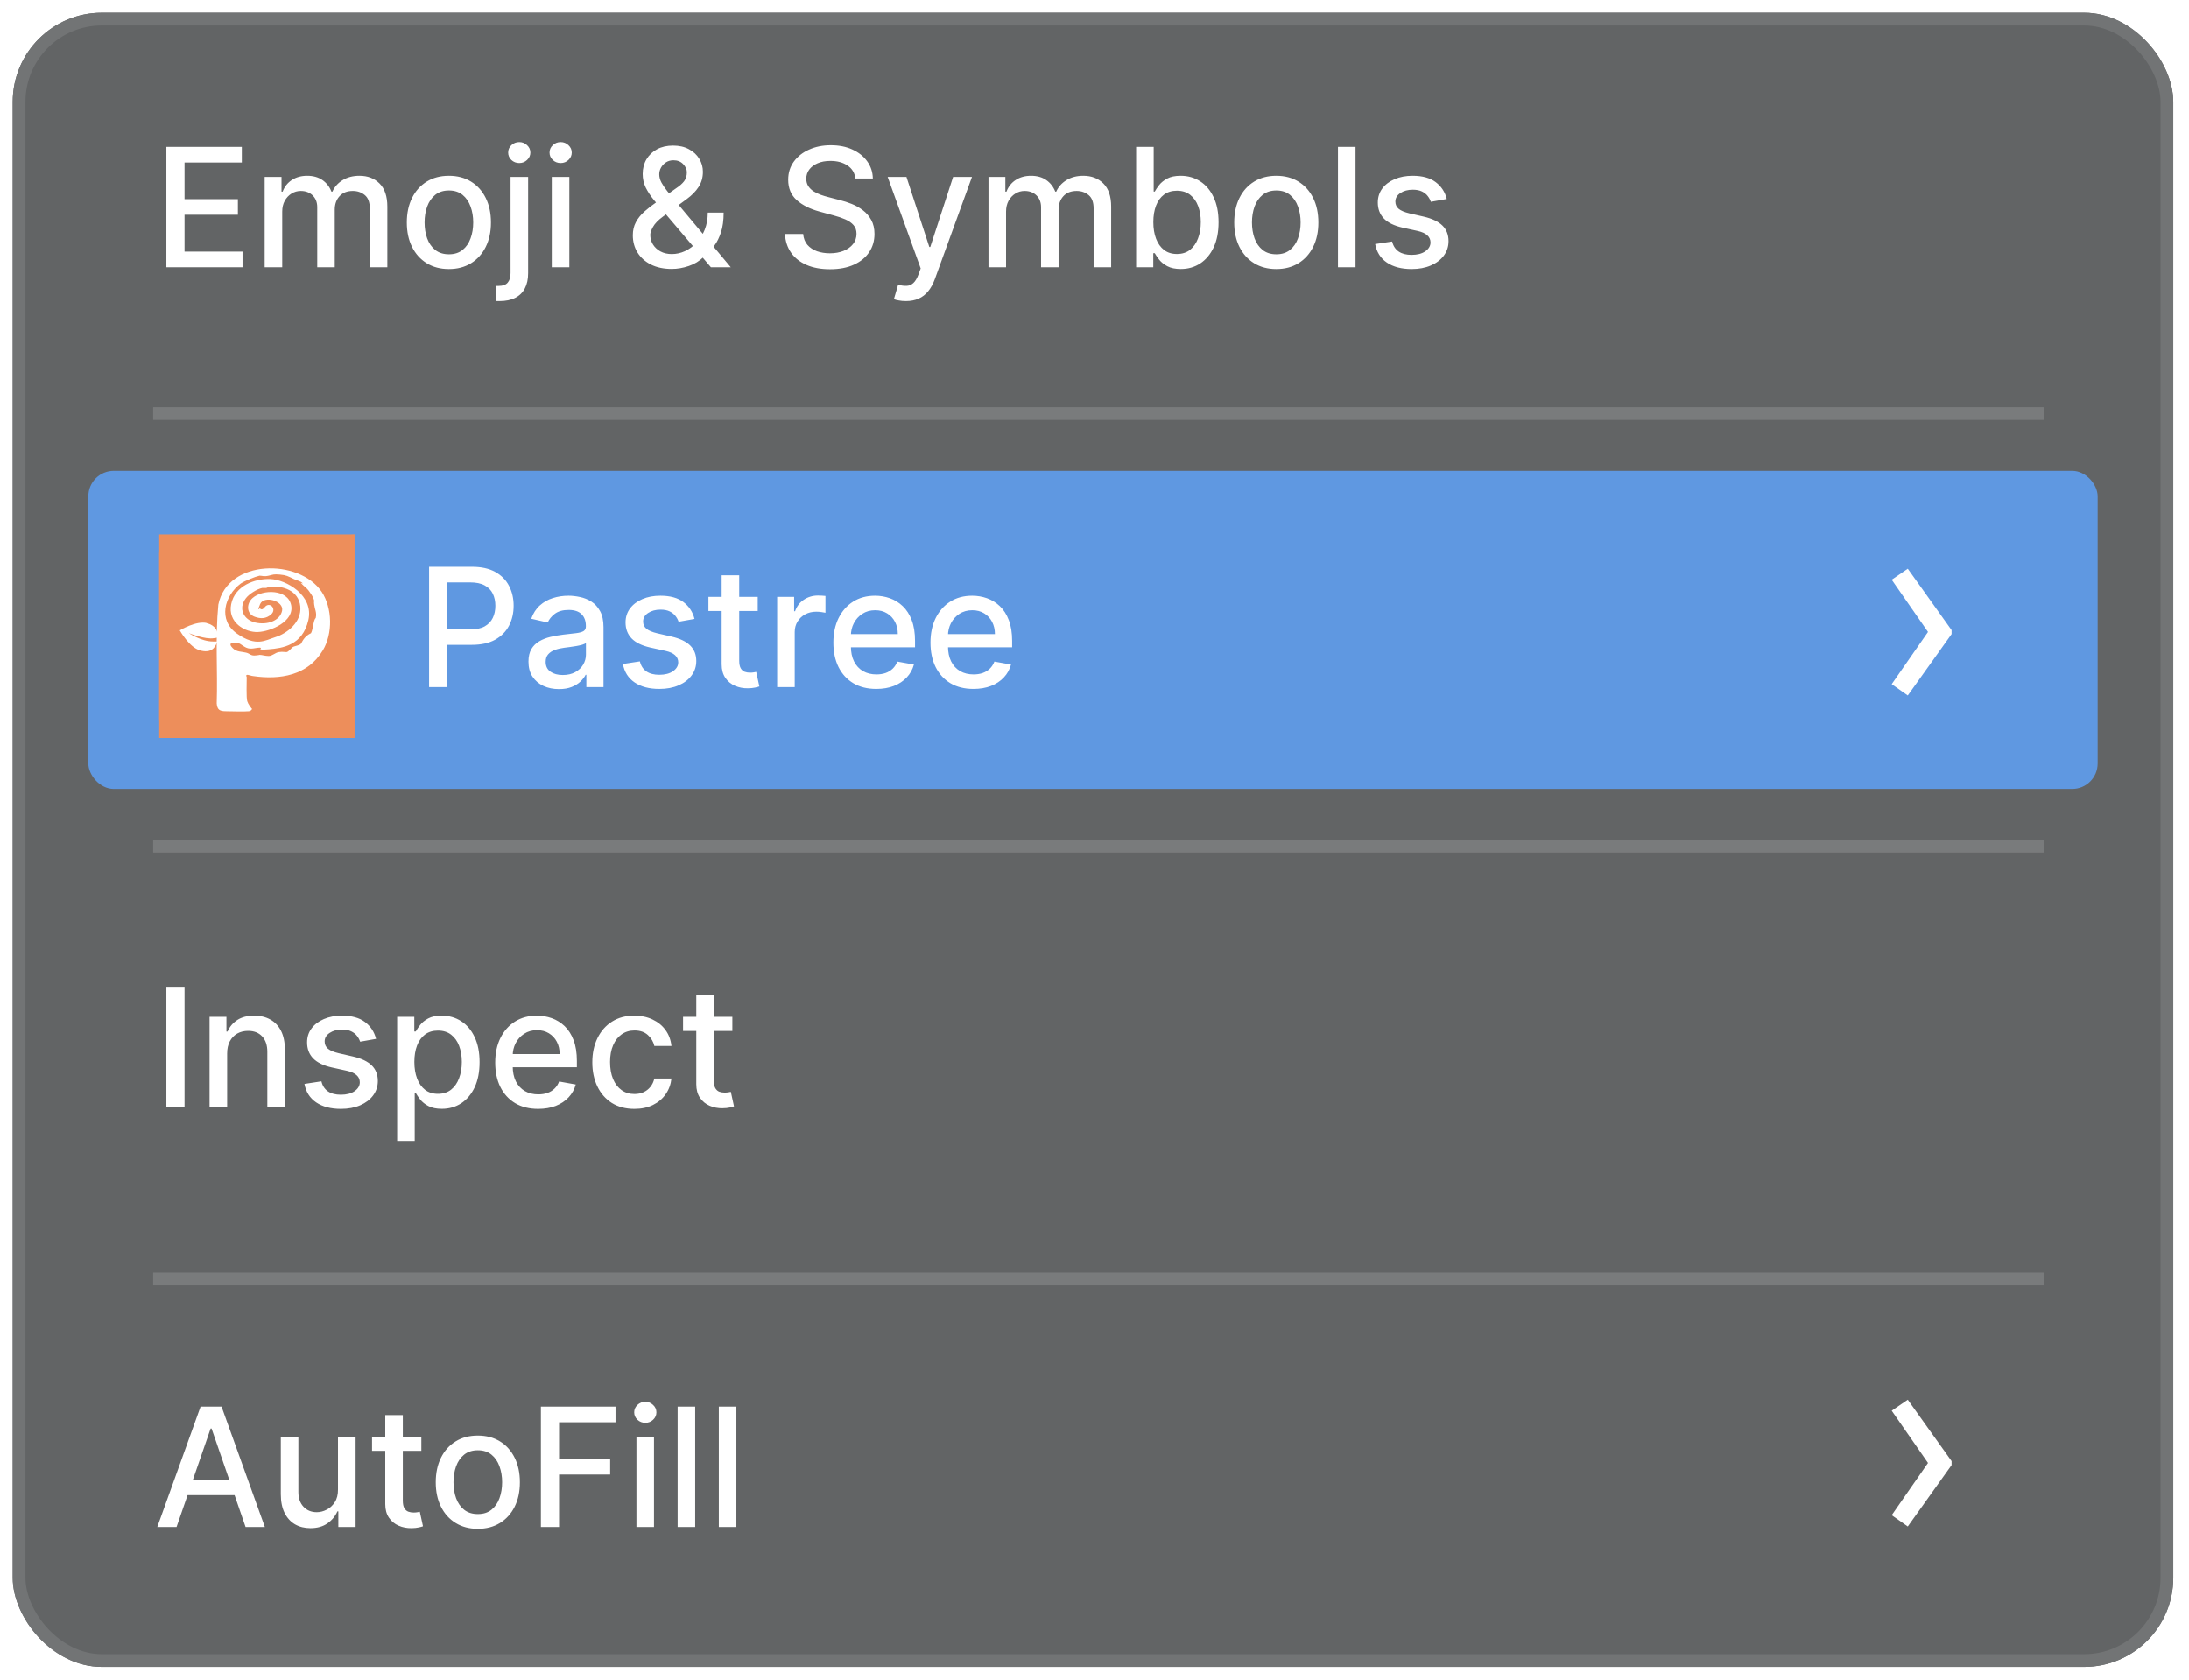 <svg width="172" height="132" viewBox="0 0 172 132" fill="none" xmlns="http://www.w3.org/2000/svg">
<g filter="url(#filter0_d_511_2136)">
<rect x="1" y="1" width="169.764" height="130" rx="7" fill="#626465"/>
<rect x="1.5" y="1.5" width="168.764" height="129" rx="6.5" stroke="#727475"/>
</g>
<rect x="6.942" y="37" width="157.881" height="25" rx="2" fill="#5F98E1"/>
<path d="M13.073 21V11.546H19.001V12.773H14.5V15.654H18.692V16.878H14.5V19.772H19.056V21H13.073ZM20.796 21V13.909H22.12V15.063H22.208C22.356 14.672 22.598 14.368 22.933 14.149C23.268 13.928 23.67 13.817 24.138 13.817C24.612 13.817 25.009 13.928 25.329 14.149C25.652 14.371 25.891 14.675 26.044 15.063H26.118C26.288 14.685 26.557 14.383 26.926 14.158C27.296 13.931 27.736 13.817 28.247 13.817C28.89 13.817 29.415 14.018 29.821 14.421C30.23 14.825 30.435 15.432 30.435 16.245V21H29.055V16.374C29.055 15.894 28.924 15.546 28.662 15.331C28.401 15.116 28.088 15.008 27.725 15.008C27.276 15.008 26.926 15.146 26.677 15.423C26.428 15.697 26.303 16.05 26.303 16.48V21H24.927V16.287C24.927 15.902 24.807 15.593 24.567 15.359C24.327 15.125 24.015 15.008 23.63 15.008C23.369 15.008 23.127 15.077 22.905 15.216C22.687 15.351 22.51 15.54 22.374 15.783C22.242 16.026 22.176 16.308 22.176 16.628V21H20.796ZM35.272 21.143C34.607 21.143 34.027 20.991 33.531 20.686C33.036 20.381 32.651 19.955 32.377 19.407C32.103 18.86 31.966 18.219 31.966 17.487C31.966 16.751 32.103 16.108 32.377 15.557C32.651 15.006 33.036 14.579 33.531 14.274C34.027 13.969 34.607 13.817 35.272 13.817C35.937 13.817 36.517 13.969 37.012 14.274C37.508 14.579 37.892 15.006 38.166 15.557C38.44 16.108 38.577 16.751 38.577 17.487C38.577 18.219 38.44 18.86 38.166 19.407C37.892 19.955 37.508 20.381 37.012 20.686C36.517 20.991 35.937 21.143 35.272 21.143ZM35.276 19.984C35.707 19.984 36.064 19.87 36.347 19.643C36.63 19.415 36.84 19.112 36.975 18.733C37.114 18.355 37.183 17.938 37.183 17.482C37.183 17.03 37.114 16.614 36.975 16.236C36.84 15.854 36.63 15.548 36.347 15.317C36.064 15.086 35.707 14.971 35.276 14.971C34.842 14.971 34.482 15.086 34.196 15.317C33.913 15.548 33.702 15.854 33.564 16.236C33.428 16.614 33.361 17.03 33.361 17.482C33.361 17.938 33.428 18.355 33.564 18.733C33.702 19.112 33.913 19.415 34.196 19.643C34.482 19.87 34.842 19.984 35.276 19.984ZM40.118 13.909H41.498V21.462C41.498 21.936 41.412 22.336 41.24 22.662C41.07 22.988 40.818 23.236 40.483 23.405C40.15 23.575 39.739 23.659 39.25 23.659C39.201 23.659 39.154 23.659 39.111 23.659C39.065 23.659 39.018 23.658 38.968 23.654V22.468C39.011 22.468 39.05 22.468 39.084 22.468C39.114 22.468 39.15 22.468 39.19 22.468C39.516 22.468 39.752 22.38 39.896 22.205C40.044 22.033 40.118 21.782 40.118 21.452V13.909ZM40.801 12.815C40.561 12.815 40.355 12.735 40.182 12.575C40.013 12.412 39.929 12.218 39.929 11.993C39.929 11.765 40.013 11.572 40.182 11.412C40.355 11.248 40.561 11.167 40.801 11.167C41.041 11.167 41.246 11.248 41.415 11.412C41.587 11.572 41.674 11.765 41.674 11.993C41.674 12.218 41.587 12.412 41.415 12.575C41.246 12.735 41.041 12.815 40.801 12.815ZM43.355 21V13.909H44.736V21H43.355ZM44.052 12.815C43.812 12.815 43.606 12.735 43.434 12.575C43.264 12.412 43.18 12.218 43.18 11.993C43.18 11.765 43.264 11.572 43.434 11.412C43.606 11.248 43.812 11.167 44.052 11.167C44.292 11.167 44.497 11.248 44.666 11.412C44.839 11.572 44.925 11.765 44.925 11.993C44.925 12.218 44.839 12.412 44.666 12.575C44.497 12.735 44.292 12.815 44.052 12.815ZM52.784 21.134C52.15 21.134 51.604 21.018 51.145 20.788C50.69 20.557 50.339 20.243 50.093 19.846C49.847 19.446 49.724 18.993 49.724 18.489C49.724 18.104 49.804 17.762 49.964 17.464C50.124 17.162 50.347 16.884 50.633 16.628C50.919 16.373 51.25 16.116 51.626 15.857L53.149 14.782C53.407 14.612 53.609 14.434 53.754 14.246C53.898 14.055 53.971 13.82 53.971 13.54C53.971 13.318 53.875 13.106 53.684 12.903C53.494 12.7 53.238 12.598 52.918 12.598C52.697 12.598 52.501 12.652 52.332 12.76C52.166 12.867 52.035 13.006 51.94 13.175C51.847 13.341 51.801 13.517 51.801 13.701C51.801 13.917 51.859 14.134 51.976 14.352C52.096 14.571 52.25 14.797 52.438 15.031C52.626 15.262 52.823 15.502 53.029 15.751L57.419 21H55.859L52.226 16.73C51.921 16.37 51.638 16.031 51.376 15.714C51.115 15.394 50.902 15.071 50.739 14.745C50.579 14.415 50.499 14.06 50.499 13.678C50.499 13.244 50.598 12.86 50.795 12.524C50.995 12.186 51.273 11.921 51.63 11.73C51.987 11.539 52.406 11.444 52.886 11.444C53.372 11.444 53.789 11.539 54.137 11.73C54.488 11.918 54.757 12.169 54.945 12.483C55.136 12.793 55.231 13.133 55.231 13.503C55.231 13.952 55.119 14.349 54.894 14.694C54.672 15.036 54.366 15.349 53.975 15.636L52.078 17.034C51.709 17.305 51.452 17.573 51.307 17.838C51.166 18.099 51.095 18.304 51.095 18.452C51.095 18.723 51.164 18.973 51.302 19.204C51.444 19.435 51.641 19.62 51.893 19.758C52.149 19.897 52.447 19.966 52.789 19.966C53.14 19.966 53.481 19.89 53.814 19.74C54.149 19.586 54.452 19.366 54.723 19.079C54.997 18.793 55.214 18.45 55.374 18.05C55.534 17.65 55.614 17.202 55.614 16.707H56.861C56.861 17.316 56.791 17.832 56.653 18.253C56.514 18.672 56.347 19.013 56.15 19.278C55.956 19.54 55.773 19.744 55.6 19.892C55.545 19.941 55.493 19.991 55.443 20.04C55.394 20.089 55.342 20.138 55.286 20.188C54.966 20.511 54.579 20.749 54.123 20.903C53.671 21.057 53.224 21.134 52.784 21.134ZM67.209 14.029C67.159 13.592 66.956 13.254 66.599 13.014C66.242 12.77 65.793 12.649 65.251 12.649C64.863 12.649 64.528 12.71 64.245 12.834C63.962 12.954 63.742 13.12 63.585 13.332C63.431 13.541 63.354 13.78 63.354 14.048C63.354 14.272 63.406 14.466 63.511 14.629C63.618 14.792 63.758 14.929 63.931 15.04C64.106 15.148 64.294 15.239 64.494 15.312C64.694 15.383 64.886 15.442 65.071 15.488L65.994 15.728C66.296 15.802 66.605 15.902 66.922 16.028C67.239 16.154 67.533 16.32 67.804 16.527C68.075 16.733 68.293 16.988 68.46 17.293C68.629 17.598 68.713 17.962 68.713 18.387C68.713 18.923 68.575 19.398 68.298 19.814C68.024 20.229 67.626 20.557 67.102 20.797C66.582 21.037 65.953 21.157 65.214 21.157C64.506 21.157 63.894 21.045 63.377 20.82C62.86 20.595 62.455 20.277 62.163 19.864C61.87 19.449 61.709 18.956 61.678 18.387H63.109C63.137 18.729 63.248 19.013 63.441 19.241C63.638 19.466 63.889 19.634 64.194 19.744C64.502 19.852 64.839 19.906 65.205 19.906C65.608 19.906 65.967 19.843 66.281 19.717C66.598 19.587 66.847 19.409 67.028 19.181C67.21 18.95 67.301 18.681 67.301 18.373C67.301 18.093 67.221 17.864 67.061 17.685C66.904 17.507 66.69 17.359 66.419 17.242C66.151 17.125 65.848 17.022 65.51 16.933L64.392 16.628C63.635 16.422 63.035 16.119 62.592 15.719C62.152 15.319 61.932 14.789 61.932 14.131C61.932 13.586 62.08 13.11 62.375 12.704C62.67 12.298 63.071 11.982 63.575 11.758C64.08 11.53 64.649 11.416 65.283 11.416C65.924 11.416 66.488 11.528 66.978 11.753C67.47 11.978 67.858 12.287 68.141 12.681C68.424 13.072 68.572 13.521 68.584 14.029H67.209ZM71.18 23.659C70.974 23.659 70.786 23.642 70.617 23.608C70.447 23.578 70.321 23.544 70.238 23.507L70.57 22.376C70.823 22.443 71.047 22.473 71.245 22.463C71.441 22.454 71.615 22.38 71.766 22.242C71.92 22.103 72.055 21.877 72.172 21.563L72.343 21.092L69.749 13.909H71.226L73.022 19.412H73.096L74.891 13.909H76.373L73.451 21.946C73.316 22.316 73.143 22.628 72.934 22.884C72.725 23.142 72.475 23.336 72.186 23.465C71.897 23.595 71.561 23.659 71.18 23.659ZM77.671 21V13.909H78.996V15.063H79.083C79.231 14.672 79.473 14.368 79.808 14.149C80.144 13.928 80.545 13.817 81.013 13.817C81.487 13.817 81.884 13.928 82.204 14.149C82.527 14.371 82.766 14.675 82.919 15.063H82.993C83.163 14.685 83.432 14.383 83.801 14.158C84.171 13.931 84.611 13.817 85.122 13.817C85.765 13.817 86.29 14.018 86.696 14.421C87.105 14.825 87.31 15.432 87.31 16.245V21H85.93V16.374C85.93 15.894 85.799 15.546 85.537 15.331C85.275 15.116 84.963 15.008 84.6 15.008C84.151 15.008 83.801 15.146 83.552 15.423C83.303 15.697 83.178 16.05 83.178 16.48V21H81.802V16.287C81.802 15.902 81.682 15.593 81.442 15.359C81.202 15.125 80.89 15.008 80.505 15.008C80.243 15.008 80.002 15.077 79.78 15.216C79.562 15.351 79.385 15.54 79.249 15.783C79.117 16.026 79.051 16.308 79.051 16.628V21H77.671ZM89.271 21V11.546H90.651V15.059H90.734C90.814 14.911 90.93 14.74 91.08 14.546C91.231 14.352 91.44 14.183 91.708 14.038C91.976 13.891 92.33 13.817 92.77 13.817C93.342 13.817 93.853 13.961 94.303 14.251C94.752 14.54 95.104 14.957 95.36 15.502C95.618 16.047 95.748 16.702 95.748 17.468C95.748 18.235 95.62 18.892 95.364 19.44C95.109 19.984 94.758 20.404 94.312 20.7C93.866 20.992 93.356 21.139 92.784 21.139C92.353 21.139 92.001 21.066 91.727 20.922C91.456 20.777 91.243 20.608 91.09 20.414C90.936 20.22 90.817 20.047 90.734 19.897H90.619V21H89.271ZM90.623 17.454C90.623 17.953 90.696 18.39 90.84 18.766C90.985 19.141 91.194 19.435 91.468 19.647C91.742 19.857 92.078 19.961 92.475 19.961C92.887 19.961 93.232 19.852 93.509 19.634C93.786 19.412 93.995 19.112 94.136 18.733C94.281 18.355 94.353 17.928 94.353 17.454C94.353 16.987 94.283 16.567 94.141 16.194C94.002 15.822 93.793 15.528 93.513 15.312C93.236 15.097 92.89 14.989 92.475 14.989C92.074 14.989 91.736 15.092 91.459 15.299C91.185 15.505 90.977 15.793 90.836 16.162C90.694 16.531 90.623 16.962 90.623 17.454ZM100.284 21.143C99.62 21.143 99.04 20.991 98.544 20.686C98.049 20.381 97.664 19.955 97.39 19.407C97.116 18.86 96.979 18.219 96.979 17.487C96.979 16.751 97.116 16.108 97.39 15.557C97.664 15.006 98.049 14.579 98.544 14.274C99.04 13.969 99.62 13.817 100.284 13.817C100.949 13.817 101.529 13.969 102.025 14.274C102.52 14.579 102.905 15.006 103.179 15.557C103.453 16.108 103.59 16.751 103.59 17.487C103.59 18.219 103.453 18.86 103.179 19.407C102.905 19.955 102.52 20.381 102.025 20.686C101.529 20.991 100.949 21.143 100.284 21.143ZM100.289 19.984C100.72 19.984 101.077 19.87 101.36 19.643C101.643 19.415 101.852 19.112 101.988 18.733C102.126 18.355 102.196 17.938 102.196 17.482C102.196 17.03 102.126 16.614 101.988 16.236C101.852 15.854 101.643 15.548 101.36 15.317C101.077 15.086 100.72 14.971 100.289 14.971C99.855 14.971 99.495 15.086 99.209 15.317C98.926 15.548 98.715 15.854 98.576 16.236C98.441 16.614 98.373 17.03 98.373 17.482C98.373 17.938 98.441 18.355 98.576 18.733C98.715 19.112 98.926 19.415 99.209 19.643C99.495 19.87 99.855 19.984 100.289 19.984ZM106.511 11.546V21H105.131V11.546H106.511ZM113.681 15.64L112.43 15.862C112.378 15.702 112.295 15.55 112.181 15.405C112.07 15.26 111.919 15.142 111.729 15.049C111.538 14.957 111.299 14.911 111.013 14.911C110.622 14.911 110.296 14.999 110.034 15.174C109.773 15.346 109.642 15.569 109.642 15.843C109.642 16.08 109.73 16.271 109.905 16.416C110.081 16.561 110.364 16.679 110.755 16.771L111.881 17.03C112.533 17.181 113.02 17.413 113.34 17.727C113.66 18.041 113.82 18.449 113.82 18.95C113.82 19.375 113.697 19.754 113.451 20.086C113.207 20.415 112.867 20.674 112.43 20.861C111.996 21.049 111.493 21.143 110.921 21.143C110.127 21.143 109.479 20.974 108.977 20.635C108.476 20.294 108.168 19.809 108.054 19.181L109.388 18.978C109.471 19.326 109.642 19.589 109.901 19.767C110.159 19.943 110.496 20.03 110.912 20.03C111.364 20.03 111.726 19.937 111.996 19.749C112.267 19.558 112.403 19.326 112.403 19.052C112.403 18.83 112.32 18.644 112.153 18.493C111.99 18.342 111.739 18.229 111.401 18.152L110.201 17.889C109.539 17.738 109.05 17.498 108.733 17.168C108.419 16.839 108.262 16.422 108.262 15.917C108.262 15.499 108.379 15.133 108.613 14.819C108.846 14.505 109.17 14.26 109.582 14.085C109.994 13.906 110.467 13.817 110.999 13.817C111.766 13.817 112.369 13.983 112.809 14.315C113.249 14.645 113.54 15.086 113.681 15.64ZM33.716 54V44.545H37.086C37.822 44.545 38.431 44.679 38.914 44.947C39.397 45.215 39.759 45.581 39.999 46.046C40.239 46.508 40.359 47.028 40.359 47.606C40.359 48.188 40.237 48.711 39.994 49.176C39.754 49.637 39.391 50.004 38.905 50.275C38.422 50.542 37.814 50.676 37.081 50.676H34.764V49.467H36.952C37.417 49.467 37.794 49.387 38.083 49.227C38.372 49.063 38.585 48.842 38.72 48.562C38.856 48.282 38.923 47.963 38.923 47.606C38.923 47.249 38.856 46.932 38.72 46.655C38.585 46.378 38.371 46.161 38.078 46.004C37.789 45.847 37.408 45.769 36.934 45.769H35.142V54H33.716ZM43.921 54.157C43.471 54.157 43.065 54.074 42.702 53.908C42.339 53.738 42.051 53.494 41.839 53.174C41.629 52.854 41.525 52.461 41.525 51.996C41.525 51.596 41.602 51.267 41.755 51.008C41.909 50.75 42.117 50.545 42.379 50.395C42.64 50.244 42.933 50.13 43.256 50.053C43.579 49.976 43.908 49.917 44.244 49.877C44.669 49.828 45.013 49.788 45.278 49.758C45.543 49.724 45.735 49.67 45.855 49.596C45.975 49.522 46.035 49.402 46.035 49.236V49.203C46.035 48.8 45.921 48.488 45.693 48.266C45.469 48.045 45.133 47.934 44.687 47.934C44.222 47.934 43.856 48.037 43.588 48.243C43.324 48.446 43.141 48.673 43.039 48.922L41.742 48.626C41.896 48.196 42.12 47.848 42.416 47.583C42.714 47.315 43.057 47.121 43.445 47.001C43.833 46.878 44.241 46.817 44.669 46.817C44.952 46.817 45.252 46.851 45.569 46.918C45.889 46.983 46.187 47.103 46.464 47.278C46.744 47.454 46.974 47.705 47.152 48.031C47.331 48.354 47.42 48.774 47.42 49.291V54H46.072V53.031H46.017C45.927 53.209 45.793 53.385 45.615 53.557C45.436 53.729 45.207 53.872 44.927 53.986C44.647 54.1 44.312 54.157 43.921 54.157ZM44.221 53.049C44.602 53.049 44.929 52.974 45.199 52.823C45.473 52.672 45.681 52.475 45.823 52.232C45.967 51.986 46.04 51.722 46.04 51.443V50.528C45.99 50.578 45.895 50.624 45.753 50.667C45.615 50.707 45.456 50.742 45.278 50.773C45.099 50.801 44.925 50.827 44.756 50.852C44.587 50.873 44.445 50.892 44.331 50.907C44.064 50.941 43.819 50.998 43.597 51.078C43.379 51.158 43.204 51.273 43.071 51.424C42.942 51.572 42.877 51.769 42.877 52.015C42.877 52.356 43.004 52.615 43.256 52.791C43.508 52.963 43.83 53.049 44.221 53.049ZM54.572 48.64L53.321 48.862C53.269 48.702 53.186 48.55 53.072 48.405C52.961 48.26 52.81 48.142 52.619 48.049C52.428 47.957 52.19 47.911 51.904 47.911C51.513 47.911 51.187 47.999 50.925 48.174C50.663 48.346 50.533 48.569 50.533 48.843C50.533 49.08 50.62 49.271 50.796 49.416C50.971 49.56 51.254 49.679 51.645 49.771L52.772 50.03C53.424 50.181 53.91 50.413 54.23 50.727C54.55 51.041 54.711 51.449 54.711 51.95C54.711 52.375 54.587 52.754 54.341 53.086C54.098 53.415 53.758 53.674 53.321 53.861C52.887 54.049 52.384 54.143 51.811 54.143C51.017 54.143 50.37 53.974 49.868 53.635C49.366 53.294 49.058 52.809 48.945 52.181L50.279 51.978C50.362 52.326 50.533 52.589 50.791 52.767C51.05 52.943 51.387 53.031 51.802 53.031C52.255 53.031 52.616 52.937 52.887 52.749C53.158 52.558 53.293 52.326 53.293 52.052C53.293 51.83 53.21 51.644 53.044 51.493C52.881 51.342 52.63 51.229 52.291 51.152L51.091 50.889C50.429 50.738 49.94 50.498 49.623 50.168C49.309 49.839 49.152 49.422 49.152 48.917C49.152 48.499 49.269 48.133 49.503 47.819C49.737 47.505 50.06 47.26 50.473 47.084C50.885 46.906 51.357 46.817 51.89 46.817C52.656 46.817 53.259 46.983 53.7 47.315C54.14 47.645 54.431 48.086 54.572 48.64ZM59.538 46.909V48.017H55.665V46.909H59.538ZM56.704 45.21H58.084V51.918C58.084 52.186 58.124 52.387 58.204 52.523C58.284 52.655 58.387 52.746 58.513 52.795C58.643 52.841 58.783 52.864 58.934 52.864C59.044 52.864 59.141 52.857 59.224 52.841C59.307 52.826 59.372 52.814 59.418 52.804L59.667 53.945C59.587 53.975 59.474 54.006 59.326 54.037C59.178 54.071 58.993 54.089 58.772 54.092C58.409 54.099 58.07 54.034 57.756 53.898C57.442 53.763 57.188 53.554 56.995 53.271C56.801 52.987 56.704 52.632 56.704 52.204V45.21ZM61.065 54V46.909H62.399V48.035H62.473C62.602 47.654 62.83 47.354 63.156 47.135C63.486 46.914 63.858 46.803 64.274 46.803C64.36 46.803 64.461 46.806 64.578 46.812C64.698 46.818 64.792 46.826 64.86 46.835V48.156C64.805 48.14 64.706 48.123 64.564 48.105C64.423 48.083 64.281 48.072 64.14 48.072C63.813 48.072 63.523 48.142 63.267 48.28C63.015 48.416 62.815 48.605 62.667 48.848C62.519 49.088 62.445 49.362 62.445 49.67V54H61.065ZM68.857 54.143C68.158 54.143 67.556 53.994 67.052 53.695C66.55 53.394 66.162 52.971 65.888 52.426C65.617 51.878 65.482 51.236 65.482 50.501C65.482 49.774 65.617 49.134 65.888 48.58C66.162 48.026 66.544 47.594 67.033 47.283C67.525 46.972 68.101 46.817 68.76 46.817C69.16 46.817 69.547 46.883 69.923 47.015C70.299 47.148 70.635 47.355 70.934 47.639C71.233 47.922 71.468 48.289 71.64 48.742C71.813 49.191 71.899 49.737 71.899 50.381V50.87H66.262V49.836H70.546C70.546 49.473 70.472 49.151 70.325 48.871C70.177 48.588 69.969 48.365 69.701 48.202C69.437 48.039 69.126 47.957 68.769 47.957C68.381 47.957 68.043 48.052 67.753 48.243C67.467 48.431 67.245 48.677 67.088 48.982C66.935 49.283 66.858 49.611 66.858 49.965V50.773C66.858 51.247 66.941 51.65 67.107 51.983C67.276 52.315 67.512 52.569 67.813 52.744C68.115 52.917 68.467 53.003 68.87 53.003C69.132 53.003 69.371 52.966 69.586 52.892C69.801 52.815 69.988 52.701 70.145 52.55C70.302 52.4 70.422 52.213 70.505 51.992L71.811 52.227C71.707 52.612 71.519 52.949 71.248 53.238C70.98 53.525 70.643 53.748 70.237 53.908C69.834 54.065 69.374 54.143 68.857 54.143ZM76.487 54.143C75.788 54.143 75.186 53.994 74.681 53.695C74.18 53.394 73.792 52.971 73.518 52.426C73.247 51.878 73.112 51.236 73.112 50.501C73.112 49.774 73.247 49.134 73.518 48.58C73.792 48.026 74.174 47.594 74.663 47.283C75.155 46.972 75.731 46.817 76.389 46.817C76.79 46.817 77.177 46.883 77.553 47.015C77.928 47.148 78.265 47.355 78.564 47.639C78.862 47.922 79.098 48.289 79.27 48.742C79.442 49.191 79.529 49.737 79.529 50.381V50.87H73.892V49.836H78.176C78.176 49.473 78.102 49.151 77.954 48.871C77.807 48.588 77.599 48.365 77.331 48.202C77.067 48.039 76.756 47.957 76.399 47.957C76.011 47.957 75.672 48.052 75.383 48.243C75.097 48.431 74.875 48.677 74.718 48.982C74.564 49.283 74.487 49.611 74.487 49.965V50.773C74.487 51.247 74.571 51.65 74.737 51.983C74.906 52.315 75.141 52.569 75.443 52.744C75.745 52.917 76.097 53.003 76.5 53.003C76.762 53.003 77 52.966 77.216 52.892C77.431 52.815 77.618 52.701 77.775 52.55C77.931 52.4 78.051 52.213 78.135 51.992L79.441 52.227C79.336 52.612 79.149 52.949 78.878 53.238C78.61 53.525 78.273 53.748 77.867 53.908C77.464 54.065 77.004 54.143 76.487 54.143ZM14.5 77.546V87H13.073V77.546H14.5ZM17.847 82.79V87H16.466V79.909H17.791V81.063H17.879C18.042 80.688 18.298 80.386 18.645 80.158C18.996 79.931 19.438 79.817 19.97 79.817C20.454 79.817 20.877 79.918 21.24 80.121C21.603 80.322 21.885 80.62 22.085 81.017C22.285 81.414 22.385 81.905 22.385 82.49V87H21.005V82.656C21.005 82.142 20.871 81.74 20.603 81.451C20.335 81.159 19.967 81.012 19.5 81.012C19.179 81.012 18.895 81.082 18.645 81.22C18.399 81.359 18.204 81.562 18.059 81.829C17.918 82.094 17.847 82.414 17.847 82.79ZM29.55 81.64L28.299 81.862C28.246 81.702 28.163 81.549 28.049 81.405C27.938 81.26 27.788 81.142 27.597 81.049C27.406 80.957 27.168 80.911 26.881 80.911C26.49 80.911 26.164 80.999 25.903 81.174C25.641 81.346 25.51 81.57 25.51 81.843C25.51 82.08 25.598 82.271 25.773 82.416C25.949 82.561 26.232 82.679 26.623 82.771L27.749 83.03C28.402 83.181 28.888 83.413 29.208 83.727C29.528 84.041 29.688 84.449 29.688 84.95C29.688 85.375 29.565 85.754 29.319 86.086C29.076 86.415 28.735 86.674 28.299 86.862C27.865 87.049 27.361 87.143 26.789 87.143C25.995 87.143 25.347 86.974 24.845 86.635C24.344 86.294 24.036 85.809 23.922 85.181L25.256 84.978C25.339 85.326 25.51 85.589 25.769 85.767C26.027 85.943 26.364 86.031 26.78 86.031C27.232 86.031 27.594 85.937 27.865 85.749C28.135 85.558 28.271 85.326 28.271 85.052C28.271 84.83 28.188 84.644 28.021 84.493C27.858 84.342 27.608 84.229 27.269 84.152L26.069 83.888C25.407 83.738 24.918 83.498 24.601 83.168C24.287 82.839 24.13 82.422 24.13 81.917C24.13 81.499 24.247 81.132 24.481 80.819C24.715 80.505 25.038 80.26 25.45 80.085C25.863 79.906 26.335 79.817 26.867 79.817C27.634 79.817 28.237 79.983 28.677 80.315C29.117 80.645 29.408 81.086 29.55 81.64ZM31.206 89.659V79.909H32.554V81.059H32.669C32.749 80.911 32.865 80.74 33.015 80.546C33.166 80.352 33.376 80.183 33.643 80.038C33.911 79.891 34.265 79.817 34.705 79.817C35.278 79.817 35.788 79.961 36.238 80.251C36.687 80.54 37.039 80.957 37.295 81.502C37.553 82.046 37.683 82.702 37.683 83.468C37.683 84.235 37.555 84.892 37.3 85.44C37.044 85.984 36.693 86.404 36.247 86.7C35.801 86.992 35.291 87.138 34.719 87.138C34.288 87.138 33.936 87.066 33.662 86.921C33.391 86.777 33.178 86.608 33.025 86.414C32.871 86.22 32.752 86.047 32.669 85.897H32.586V89.659H31.206ZM32.558 83.454C32.558 83.953 32.631 84.39 32.775 84.766C32.92 85.141 33.129 85.435 33.403 85.647C33.677 85.857 34.013 85.961 34.41 85.961C34.822 85.961 35.167 85.852 35.444 85.633C35.721 85.412 35.93 85.112 36.072 84.733C36.216 84.355 36.288 83.928 36.288 83.454C36.288 82.987 36.218 82.567 36.076 82.194C35.938 81.822 35.728 81.528 35.448 81.312C35.171 81.097 34.825 80.989 34.41 80.989C34.01 80.989 33.671 81.092 33.394 81.299C33.12 81.505 32.912 81.793 32.771 82.162C32.629 82.531 32.558 82.962 32.558 83.454ZM42.285 87.143C41.587 87.143 40.985 86.994 40.48 86.695C39.979 86.394 39.591 85.971 39.317 85.426C39.046 84.878 38.911 84.236 38.911 83.501C38.911 82.774 39.046 82.134 39.317 81.58C39.591 81.026 39.972 80.594 40.462 80.283C40.954 79.972 41.53 79.817 42.188 79.817C42.588 79.817 42.976 79.883 43.352 80.015C43.727 80.148 44.064 80.355 44.363 80.638C44.661 80.922 44.897 81.289 45.069 81.742C45.241 82.191 45.328 82.737 45.328 83.381V83.87H39.691V82.836H43.975C43.975 82.473 43.901 82.151 43.753 81.871C43.606 81.588 43.398 81.365 43.13 81.202C42.865 81.039 42.555 80.957 42.198 80.957C41.81 80.957 41.471 81.052 41.182 81.243C40.896 81.431 40.674 81.677 40.517 81.982C40.363 82.284 40.286 82.611 40.286 82.965V83.773C40.286 84.247 40.37 84.65 40.536 84.983C40.705 85.315 40.94 85.569 41.242 85.744C41.544 85.917 41.896 86.003 42.299 86.003C42.561 86.003 42.799 85.966 43.015 85.892C43.23 85.815 43.416 85.701 43.573 85.55C43.73 85.4 43.85 85.213 43.933 84.992L45.24 85.227C45.135 85.612 44.947 85.949 44.677 86.238C44.409 86.525 44.072 86.748 43.666 86.908C43.262 87.065 42.802 87.143 42.285 87.143ZM49.846 87.143C49.16 87.143 48.569 86.988 48.073 86.677C47.581 86.363 47.202 85.93 46.938 85.38C46.673 84.829 46.541 84.198 46.541 83.487C46.541 82.767 46.676 82.131 46.947 81.58C47.218 81.026 47.599 80.594 48.092 80.283C48.584 79.972 49.164 79.817 49.832 79.817C50.371 79.817 50.851 79.917 51.272 80.117C51.694 80.314 52.034 80.591 52.293 80.948C52.554 81.305 52.71 81.722 52.759 82.199H51.416C51.342 81.867 51.172 81.58 50.908 81.34C50.646 81.1 50.295 80.98 49.855 80.98C49.471 80.98 49.133 81.082 48.844 81.285C48.558 81.485 48.335 81.771 48.175 82.144C48.015 82.513 47.935 82.95 47.935 83.454C47.935 83.972 48.013 84.418 48.17 84.793C48.327 85.169 48.549 85.46 48.835 85.666C49.124 85.872 49.464 85.975 49.855 85.975C50.117 85.975 50.354 85.927 50.566 85.832C50.782 85.734 50.962 85.594 51.106 85.412C51.254 85.23 51.357 85.012 51.416 84.756H52.759C52.71 85.215 52.56 85.624 52.311 85.984C52.062 86.344 51.728 86.628 51.309 86.834C50.894 87.04 50.406 87.143 49.846 87.143ZM57.545 79.909V81.017H53.672V79.909H57.545ZM54.711 78.21H56.091V84.918C56.091 85.186 56.131 85.387 56.211 85.523C56.291 85.655 56.394 85.746 56.52 85.795C56.65 85.841 56.789 85.864 56.94 85.864C57.051 85.864 57.148 85.857 57.231 85.841C57.314 85.826 57.379 85.814 57.425 85.804L57.674 86.945C57.594 86.975 57.48 87.006 57.333 87.037C57.185 87.071 57 87.089 56.779 87.092C56.416 87.099 56.077 87.034 55.763 86.898C55.449 86.763 55.195 86.554 55.001 86.271C54.807 85.987 54.711 85.632 54.711 85.204V78.21ZM13.872 120H12.358L15.76 110.545H17.408L20.811 120H19.296L16.623 112.263H16.55L13.872 120ZM14.126 116.298H19.038V117.498H14.126V116.298ZM26.557 117.059V112.909H27.942V120H26.585V118.772H26.511C26.348 119.151 26.086 119.466 25.726 119.718C25.369 119.968 24.924 120.092 24.392 120.092C23.936 120.092 23.533 119.992 23.182 119.792C22.834 119.589 22.561 119.289 22.361 118.892C22.164 118.495 22.065 118.004 22.065 117.419V112.909H23.445V117.253C23.445 117.736 23.579 118.121 23.847 118.407C24.115 118.694 24.463 118.837 24.89 118.837C25.149 118.837 25.406 118.772 25.661 118.643C25.92 118.513 26.134 118.318 26.303 118.056C26.475 117.795 26.56 117.462 26.557 117.059ZM33.107 112.909V114.017H29.233V112.909H33.107ZM30.272 111.21H31.652V117.918C31.652 118.186 31.692 118.387 31.772 118.523C31.852 118.655 31.956 118.746 32.082 118.795C32.211 118.841 32.351 118.864 32.502 118.864C32.613 118.864 32.71 118.857 32.793 118.841C32.876 118.826 32.94 118.814 32.987 118.804L33.236 119.945C33.156 119.975 33.042 120.006 32.894 120.037C32.746 120.071 32.562 120.089 32.34 120.092C31.977 120.098 31.639 120.034 31.325 119.898C31.011 119.763 30.757 119.554 30.563 119.271C30.369 118.987 30.272 118.632 30.272 118.204V111.21ZM37.544 120.143C36.879 120.143 36.299 119.991 35.804 119.686C35.308 119.381 34.923 118.955 34.65 118.407C34.376 117.859 34.239 117.219 34.239 116.487C34.239 115.751 34.376 115.108 34.65 114.557C34.923 114.006 35.308 113.578 35.804 113.274C36.299 112.969 36.879 112.817 37.544 112.817C38.209 112.817 38.789 112.969 39.285 113.274C39.78 113.578 40.165 114.006 40.439 114.557C40.713 115.108 40.85 115.751 40.85 116.487C40.85 117.219 40.713 117.859 40.439 118.407C40.165 118.955 39.78 119.381 39.285 119.686C38.789 119.991 38.209 120.143 37.544 120.143ZM37.549 118.984C37.98 118.984 38.337 118.871 38.62 118.643C38.903 118.415 39.112 118.112 39.248 117.733C39.386 117.355 39.455 116.938 39.455 116.482C39.455 116.03 39.386 115.614 39.248 115.236C39.112 114.854 38.903 114.548 38.62 114.317C38.337 114.086 37.98 113.971 37.549 113.971C37.115 113.971 36.755 114.086 36.468 114.317C36.185 114.548 35.975 114.854 35.836 115.236C35.701 115.614 35.633 116.03 35.633 116.482C35.633 116.938 35.701 117.355 35.836 117.733C35.975 118.112 36.185 118.415 36.468 118.643C36.755 118.871 37.115 118.984 37.549 118.984ZM42.501 120V110.545H48.364V111.773H43.928V114.654H47.944V115.877H43.928V120H42.501ZM50.008 120V112.909H51.388V120H50.008ZM50.705 111.815C50.465 111.815 50.258 111.735 50.086 111.575C49.917 111.412 49.832 111.218 49.832 110.993C49.832 110.766 49.917 110.572 50.086 110.412C50.258 110.248 50.465 110.167 50.705 110.167C50.945 110.167 51.149 110.248 51.319 110.412C51.491 110.572 51.577 110.766 51.577 110.993C51.577 111.218 51.491 111.412 51.319 111.575C51.149 111.735 50.945 111.815 50.705 111.815ZM54.625 110.545V120H53.245V110.545H54.625ZM57.862 110.545V120H56.482V110.545H57.862Z" fill="white"/>
<line x1="160.578" y1="32.5" x2="12.035" y2="32.5" stroke="white" stroke-opacity="0.15"/>
<line x1="160.578" y1="66.5" x2="12.035" y2="66.5" stroke="white" stroke-opacity="0.15"/>
<line x1="160.578" y1="100.5" x2="12.035" y2="100.5" stroke="white" stroke-opacity="0.15"/>
<g clip-path="url(#clip0_511_2136)">
<rect width="15.346" height="16" transform="translate(12.509 42)" fill="#ED8E5B"/>
<path d="M12.509 43.473C12.509 43.299 12.681 43.152 12.912 43.127L27.971 42.004C28.255 41.973 28.509 42.137 28.509 42.35V57.65C28.509 57.863 28.255 58.027 27.971 57.996L12.912 56.873C12.681 56.848 12.509 56.701 12.509 56.527V43.473Z" fill="#ED8E5B"/>
<path d="M25.363 51.116C24.184 53.089 21.995 53.44 19.891 53.133C19.764 53.133 19.47 53.001 19.385 53.045C19.301 53.089 19.385 53.177 19.385 53.221C19.385 53.571 19.343 54.843 19.427 55.106C19.512 55.369 19.68 55.544 19.764 55.675C19.849 55.807 19.806 55.675 19.806 55.675C19.806 55.807 19.638 55.895 19.554 55.895C19.091 55.939 18.249 55.895 17.744 55.895C17.239 55.895 17.07 55.763 17.028 55.281C17.112 52.694 16.902 50.108 17.154 47.521C17.87 43.926 23.511 43.883 25.279 46.513C26.12 47.784 26.162 49.801 25.363 51.116ZM23.805 45.855C23.595 45.636 23.342 45.636 23.09 45.505C22.627 45.285 22.5 45.198 21.995 45.154C21.49 45.11 21.49 45.154 21.111 45.242C20.732 45.329 20.606 45.242 20.396 45.242C20.017 45.329 19.259 45.636 18.922 45.855C17.617 46.82 17.112 48.749 18.628 49.801C20.143 50.853 20.817 50.327 21.659 50.064C22.5 49.801 23.721 48.924 23.595 47.653C23.468 46.382 22.164 46.031 21.364 46.118C20.564 46.206 21.153 46.206 21.069 46.206C20.943 46.206 20.774 46.206 20.606 46.206C20.185 46.294 19.554 46.688 19.301 47.039C18.712 47.828 19.133 48.705 20.059 48.924C20.985 49.143 21.995 48.793 22.164 48.004C22.332 47.215 20.732 46.776 20.438 47.477C20.143 48.179 20.396 47.741 20.438 47.828C20.606 48.004 20.774 47.741 20.859 47.653C21.238 47.302 21.743 47.872 21.322 48.267C20.901 48.661 20.438 48.617 20.059 48.486C19.343 48.267 19.343 47.434 19.849 46.995C20.648 46.294 22.627 46.294 22.879 47.565C23.132 48.837 21.28 49.626 20.269 49.669C19.259 49.713 17.87 48.924 18.165 47.477C18.459 46.031 20.017 45.461 21.238 45.505C22.458 45.549 24.689 46.776 24.226 48.749C23.763 50.722 22.206 50.941 21.111 51.029C20.017 51.116 20.69 50.941 20.438 50.897C20.059 50.897 19.722 51.072 19.343 50.897C18.965 50.722 18.838 50.459 18.375 50.502C17.912 50.546 18.165 50.809 18.291 50.941C18.586 51.248 19.007 51.204 19.343 51.292C19.68 51.379 19.68 51.555 20.101 51.511C20.522 51.467 20.311 51.467 20.396 51.467C20.606 51.467 20.817 51.555 21.111 51.555C21.406 51.555 21.616 51.292 21.911 51.248C22.206 51.204 22.332 51.248 22.5 51.248C22.669 51.248 22.879 50.941 23.006 50.853C23.132 50.766 23.595 50.722 23.679 50.546C23.763 50.371 23.889 50.152 24.1 49.976C24.31 49.801 24.395 49.801 24.437 49.757C24.563 49.538 24.605 49.056 24.689 48.793C24.773 48.53 24.816 48.617 24.816 48.53C24.9 48.135 24.731 47.872 24.689 47.521C24.647 47.171 24.689 47.346 24.689 47.258C24.689 46.995 24.268 46.382 24.058 46.206C23.847 46.031 23.763 45.943 23.637 45.812L23.805 45.855Z" fill="white"/>
<path d="M16.228 48.968C16.944 49.144 17.154 49.626 17.112 50.108C17.028 50.108 16.944 50.152 16.818 50.152C16.144 50.283 14.839 49.757 14.839 49.757C14.839 49.757 15.807 50.415 16.734 50.415C16.86 50.415 16.944 50.415 17.07 50.415C16.902 50.985 16.523 51.336 15.723 51.116C14.882 50.897 14.124 49.538 14.124 49.538C14.124 49.538 15.429 48.749 16.27 48.968H16.228Z" fill="white"/>
</g>
<path d="M149.904 44.696L153.346 49.52V49.832L149.904 54.656L148.641 53.768L151.493 49.664L148.641 45.56L149.904 44.696Z" fill="white"/>
<path d="M149.904 110L153.346 114.824V115.136L149.904 119.96L148.641 119.072L151.493 114.968L148.641 110.864L149.904 110Z" fill="white"/>
<defs>
<filter id="filter0_d_511_2136" x="0" y="0" width="171.764" height="132" filterUnits="userSpaceOnUse" color-interpolation-filters="sRGB">
<feFlood flood-opacity="0" result="BackgroundImageFix"/>
<feColorMatrix in="SourceAlpha" type="matrix" values="0 0 0 0 0 0 0 0 0 0 0 0 0 0 0 0 0 0 127 0" result="hardAlpha"/>
<feMorphology radius="1" operator="dilate" in="SourceAlpha" result="effect1_dropShadow_511_2136"/>
<feOffset/>
<feComposite in2="hardAlpha" operator="out"/>
<feColorMatrix type="matrix" values="0 0 0 0 0 0 0 0 0 0 0 0 0 0 0 0 0 0 1 0"/>
<feBlend mode="normal" in2="BackgroundImageFix" result="effect1_dropShadow_511_2136"/>
<feBlend mode="normal" in="SourceGraphic" in2="effect1_dropShadow_511_2136" result="shape"/>
</filter>
<clipPath id="clip0_511_2136">
<rect width="15.346" height="16" fill="white" transform="translate(12.509 42)"/>
</clipPath>
</defs>
</svg>
